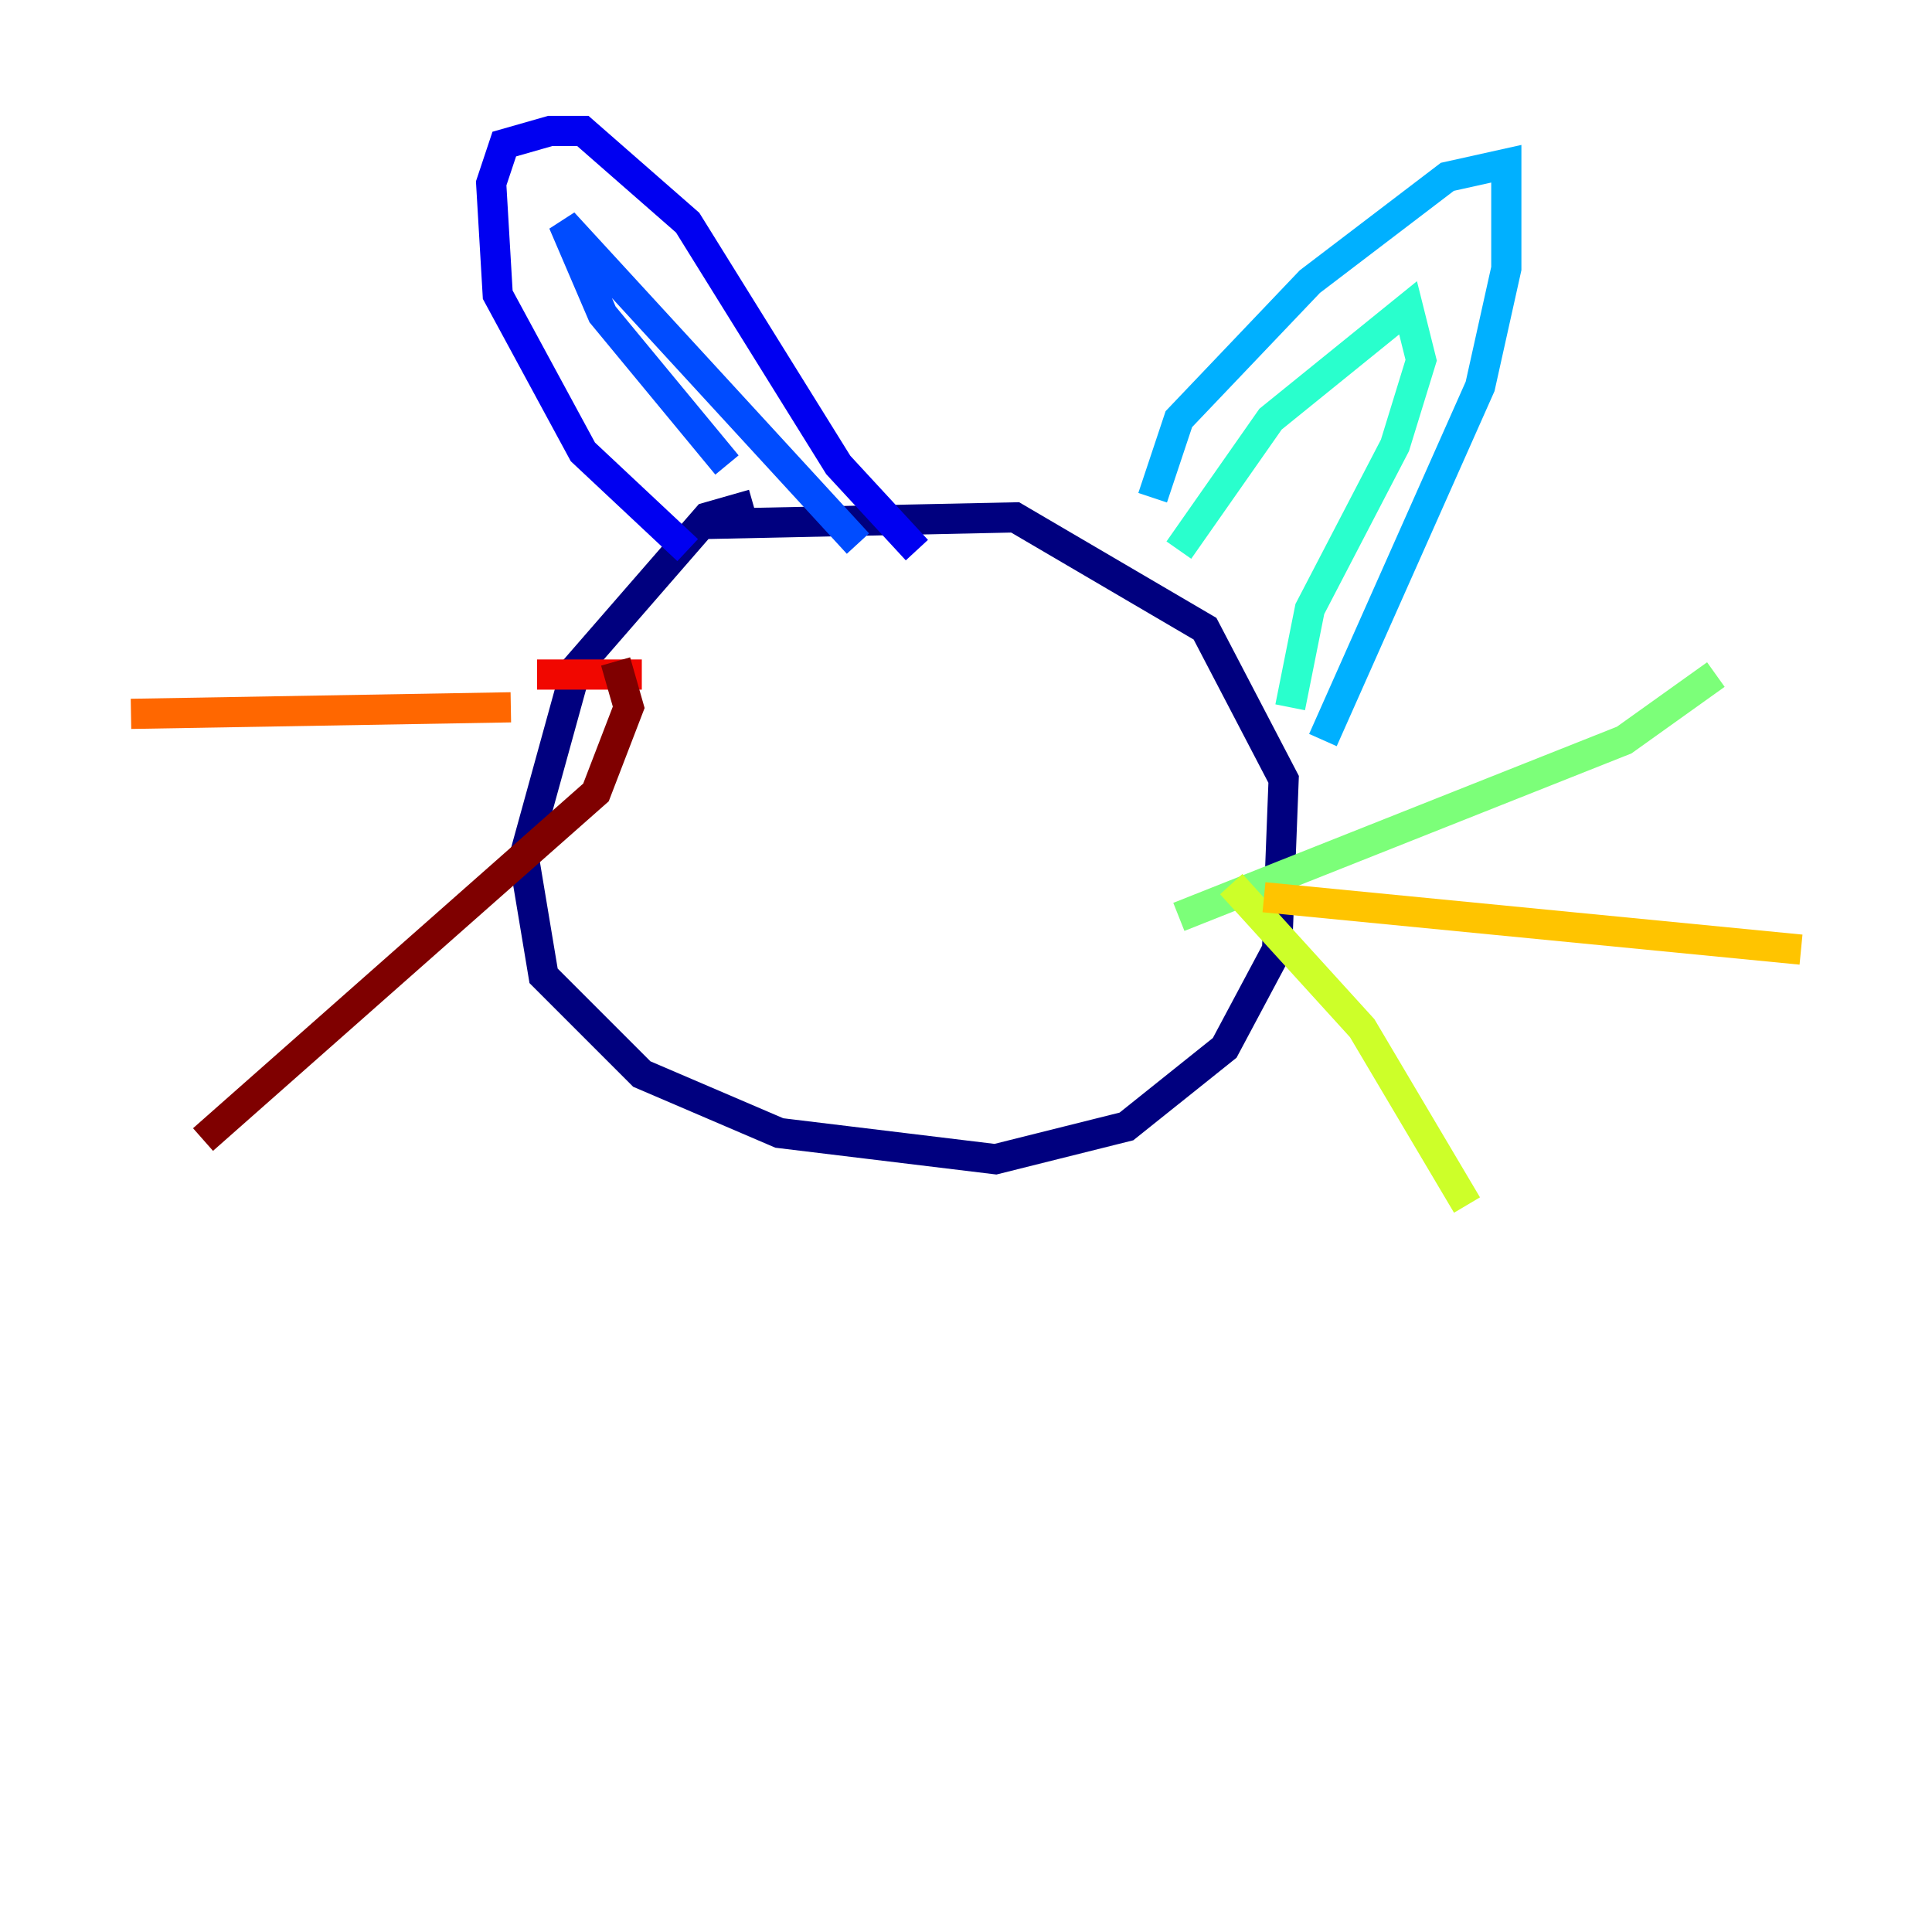 <?xml version="1.0" encoding="utf-8" ?>
<svg baseProfile="tiny" height="128" version="1.2" viewBox="0,0,128,128" width="128" xmlns="http://www.w3.org/2000/svg" xmlns:ev="http://www.w3.org/2001/xml-events" xmlns:xlink="http://www.w3.org/1999/xlink"><defs /><polyline fill="none" points="49.898,33.41 46.861,34.278 38.183,44.258 34.712,56.841 36.014,64.651 42.522,71.159 51.634,75.064 65.953,76.8 74.63,74.63 81.139,69.424 84.61,62.915 85.044,51.634 79.837,41.654 67.254,34.278 46.861,34.712" stroke="#00007f" stroke-width="2" /><polyline fill="none" points="45.559,36.447 38.617,29.939 32.976,19.525 32.542,12.149 33.41,9.546 36.447,8.678 38.617,8.678 45.559,14.752 55.539,30.807 60.746,36.447" stroke="#0000f1" stroke-width="2" /><polyline fill="none" points="48.163,30.807 39.919,20.827 37.315,14.752 56.841,36.014" stroke="#004cff" stroke-width="2" /><polyline fill="none" points="76.366,32.976 78.102,27.77 86.78,18.658 95.891,11.715 99.797,10.848 99.797,17.79 98.061,25.6 87.647,49.031" stroke="#00b0ff" stroke-width="2" /><polyline fill="none" points="78.102,36.447 84.176,27.77 93.288,20.393 94.156,23.864 92.42,29.505 86.78,40.352 85.478,46.861" stroke="#29ffcd" stroke-width="2" /><polyline fill="none" points="78.102,60.746 107.607,49.031 113.681,44.691" stroke="#7cff79" stroke-width="2" /><polyline fill="none" points="81.573,58.576 90.251,68.122 97.193,79.837" stroke="#cdff29" stroke-width="2" /><polyline fill="none" points="83.742,59.444 119.322,62.915" stroke="#ffc400" stroke-width="2" /><polyline fill="none" points="33.844,46.861 8.678,47.295" stroke="#ff6700" stroke-width="2" /><polyline fill="none" points="35.58,44.691 42.522,44.691" stroke="#f10700" stroke-width="2" /><polyline fill="none" points="40.786,43.824 41.654,46.861 39.485,52.502 13.451,75.498" stroke="#7f0000" stroke-width="2" /></svg>